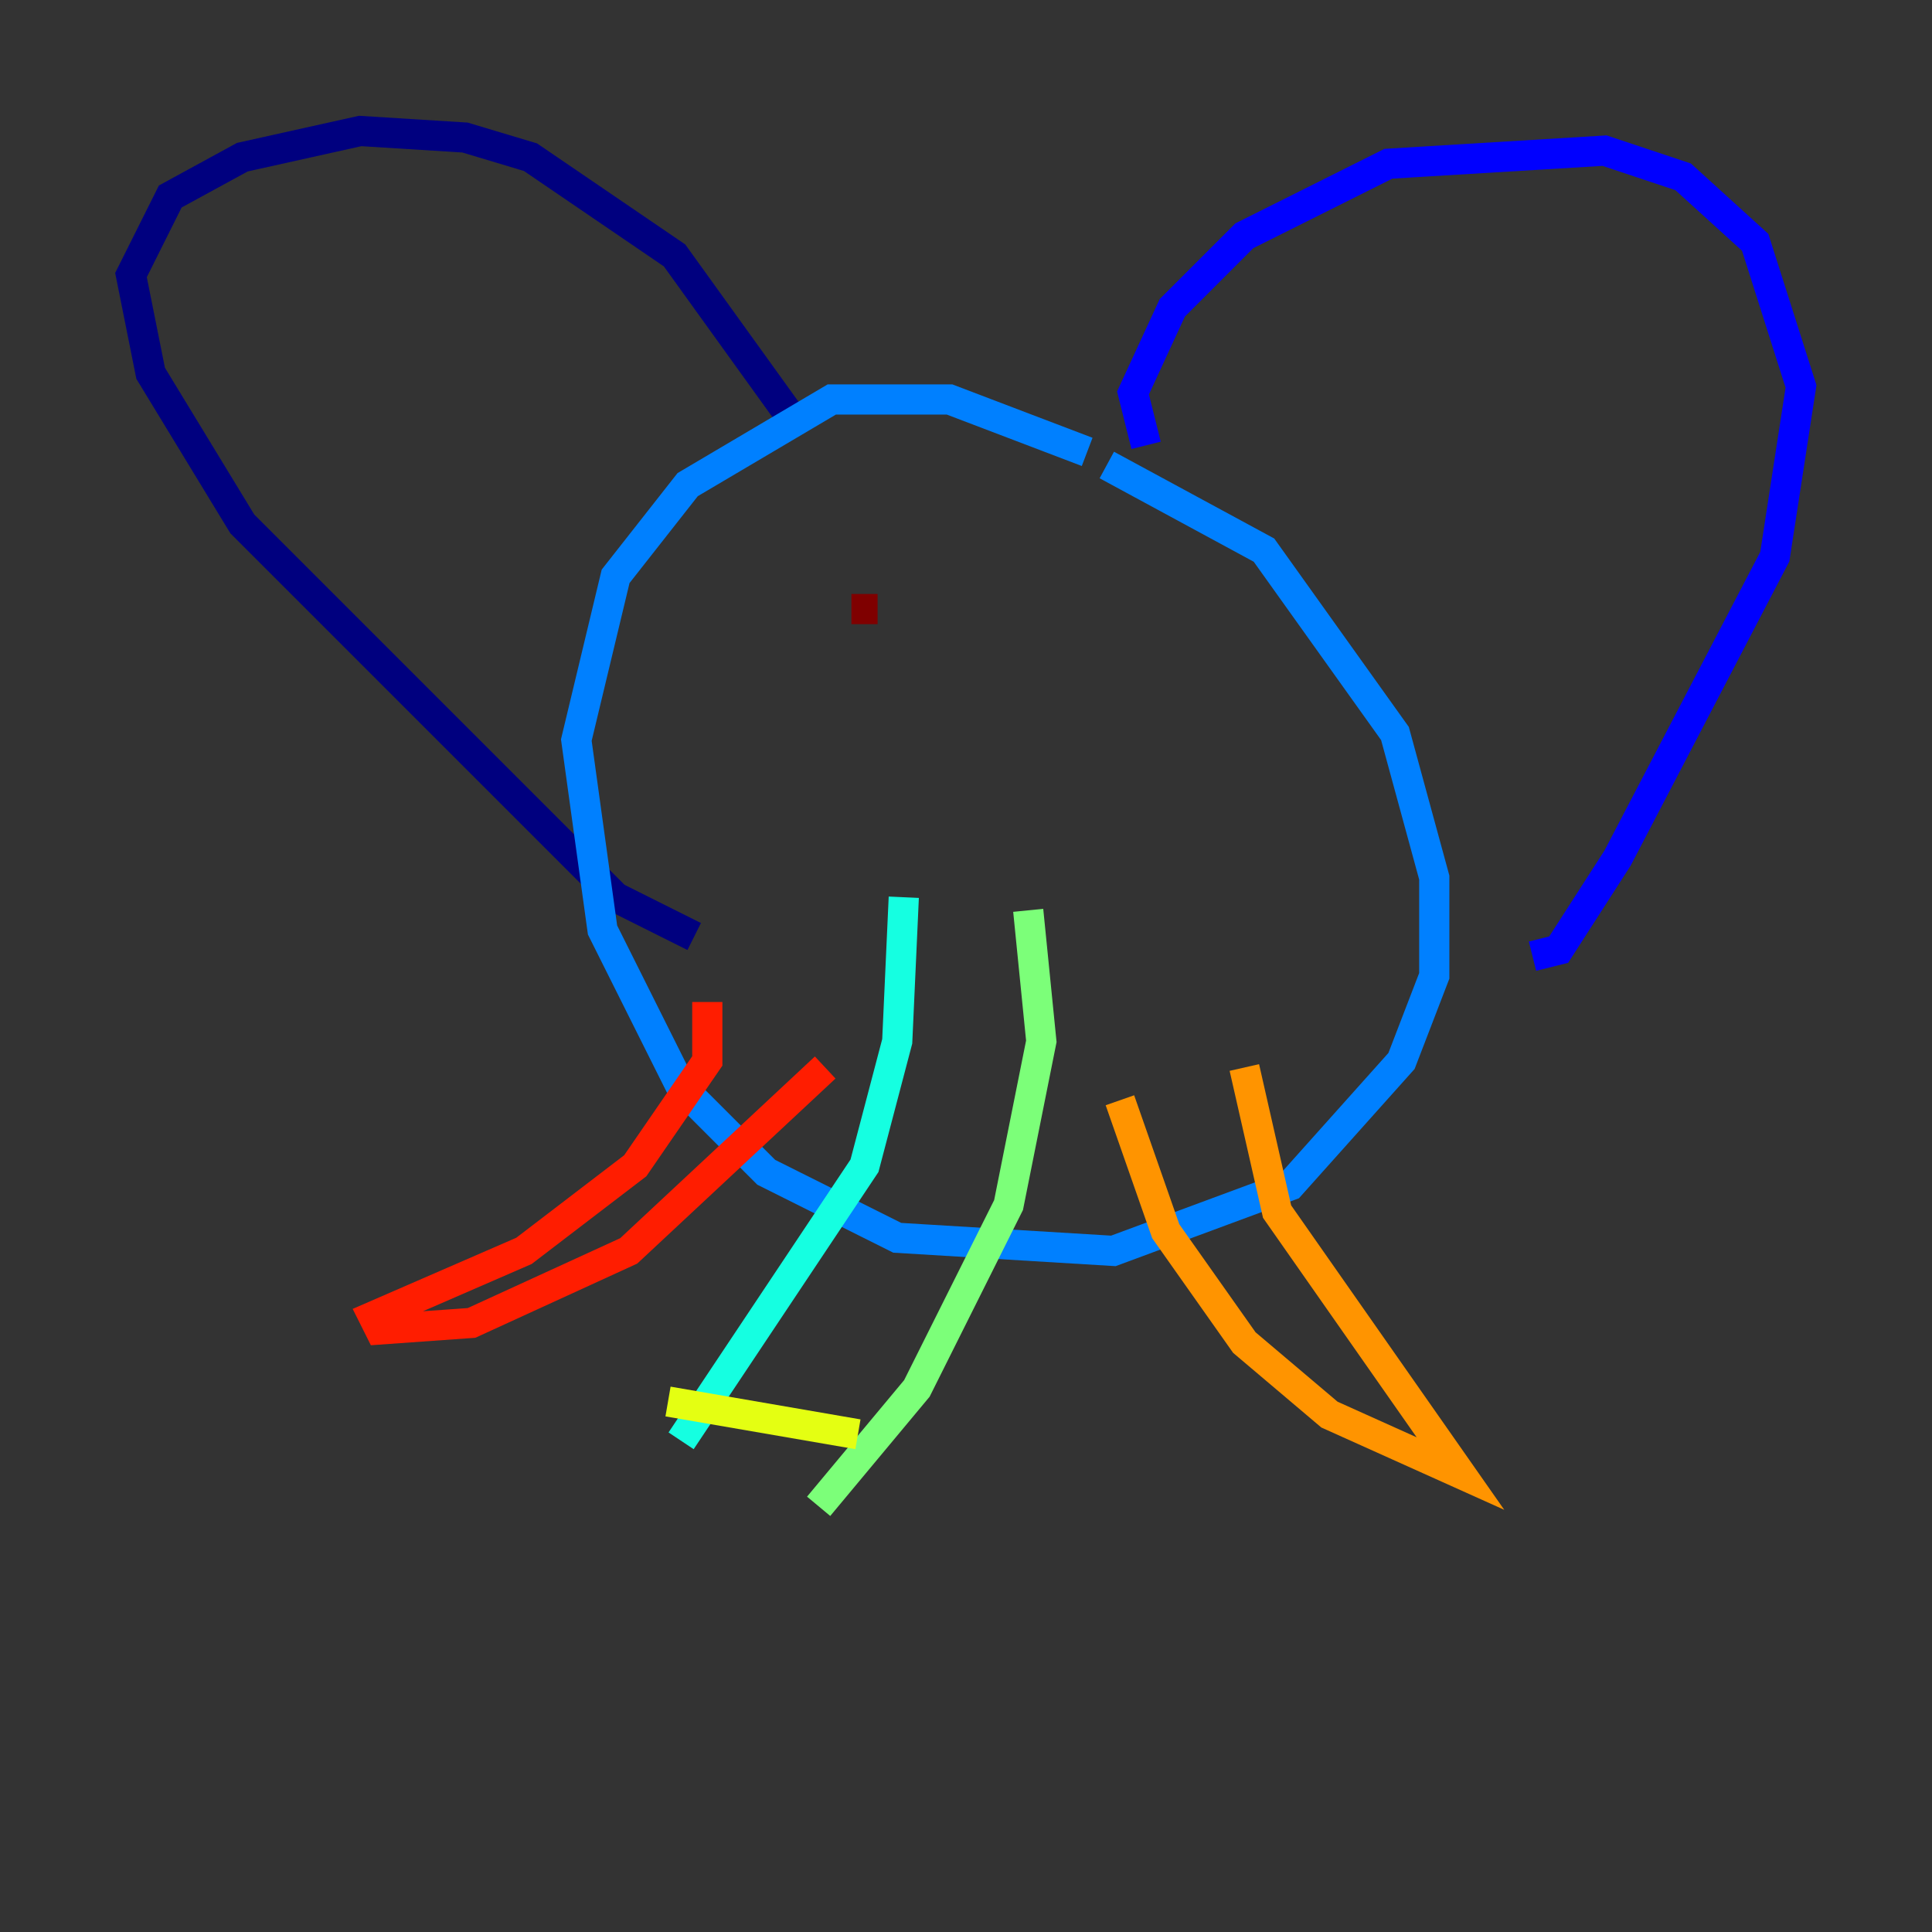 <?xml version="1.0" encoding="utf-8" ?>
<svg baseProfile="tiny" height="128" version="1.2" viewBox="0,0,128,128" width="128" xmlns="http://www.w3.org/2000/svg" xmlns:ev="http://www.w3.org/2001/xml-events" xmlns:xlink="http://www.w3.org/1999/xlink"><rect x="0" y="0" width="128" height="128" fill="#333333" stroke="none"/><defs /><polyline fill="none" points="52.502,27.77 44.691,16.922 35.146,10.414 30.807,9.112 23.864,8.678 16.054,10.414 11.281,13.017 8.678,18.224 9.98,24.732 16.054,34.712 40.786,59.444 45.993,62.047" stroke="#00007f" stroke-width="2" /><polyline fill="none" points="75.932,29.505 75.064,26.034 77.668,20.393 82.441,15.62 91.986,10.848 106.305,9.98 111.512,11.715 116.285,16.054 119.322,25.6 117.586,36.881 107.173,56.841 103.268,62.915 101.532,63.349" stroke="#0000ff" stroke-width="2" /><polyline fill="none" points="72.027,29.939 62.915,26.468 55.105,26.468 45.559,32.108 40.786,38.183 38.183,49.031 39.919,61.614 45.125,72.027 50.766,77.668 59.444,82.007 73.763,82.875 85.478,78.536 92.854,70.291 95.024,64.651 95.024,58.142 92.42,48.597 83.742,36.447 73.329,30.807" stroke="#0080ff" stroke-width="2" /><polyline fill="none" points="59.878,59.444 59.444,68.99 57.275,77.234 45.125,95.458" stroke="#15ffe1" stroke-width="2" /><polyline fill="none" points="68.122,60.312 68.99,68.99 66.82,79.837 60.746,91.986 54.237,99.797" stroke="#7cff79" stroke-width="2" /><polyline fill="none" points="44.258,92.854 56.841,95.024" stroke="#e4ff12" stroke-width="2" /><polyline fill="none" points="74.197,72.895 77.234,81.573 82.441,88.949 88.081,93.722 96.759,97.627 84.61,80.271 82.441,70.725" stroke="#ff9400" stroke-width="2" /><polyline fill="none" points="46.861,66.386 46.861,70.291 42.088,77.234 34.712,82.875 24.732,87.214 25.166,88.081 31.241,87.647 41.654,82.875 54.671,70.725" stroke="#ff1d00" stroke-width="2" /><polyline fill="none" points="58.142,40.352 56.407,40.352" stroke="#7f0000" stroke-width="2" /></svg>
